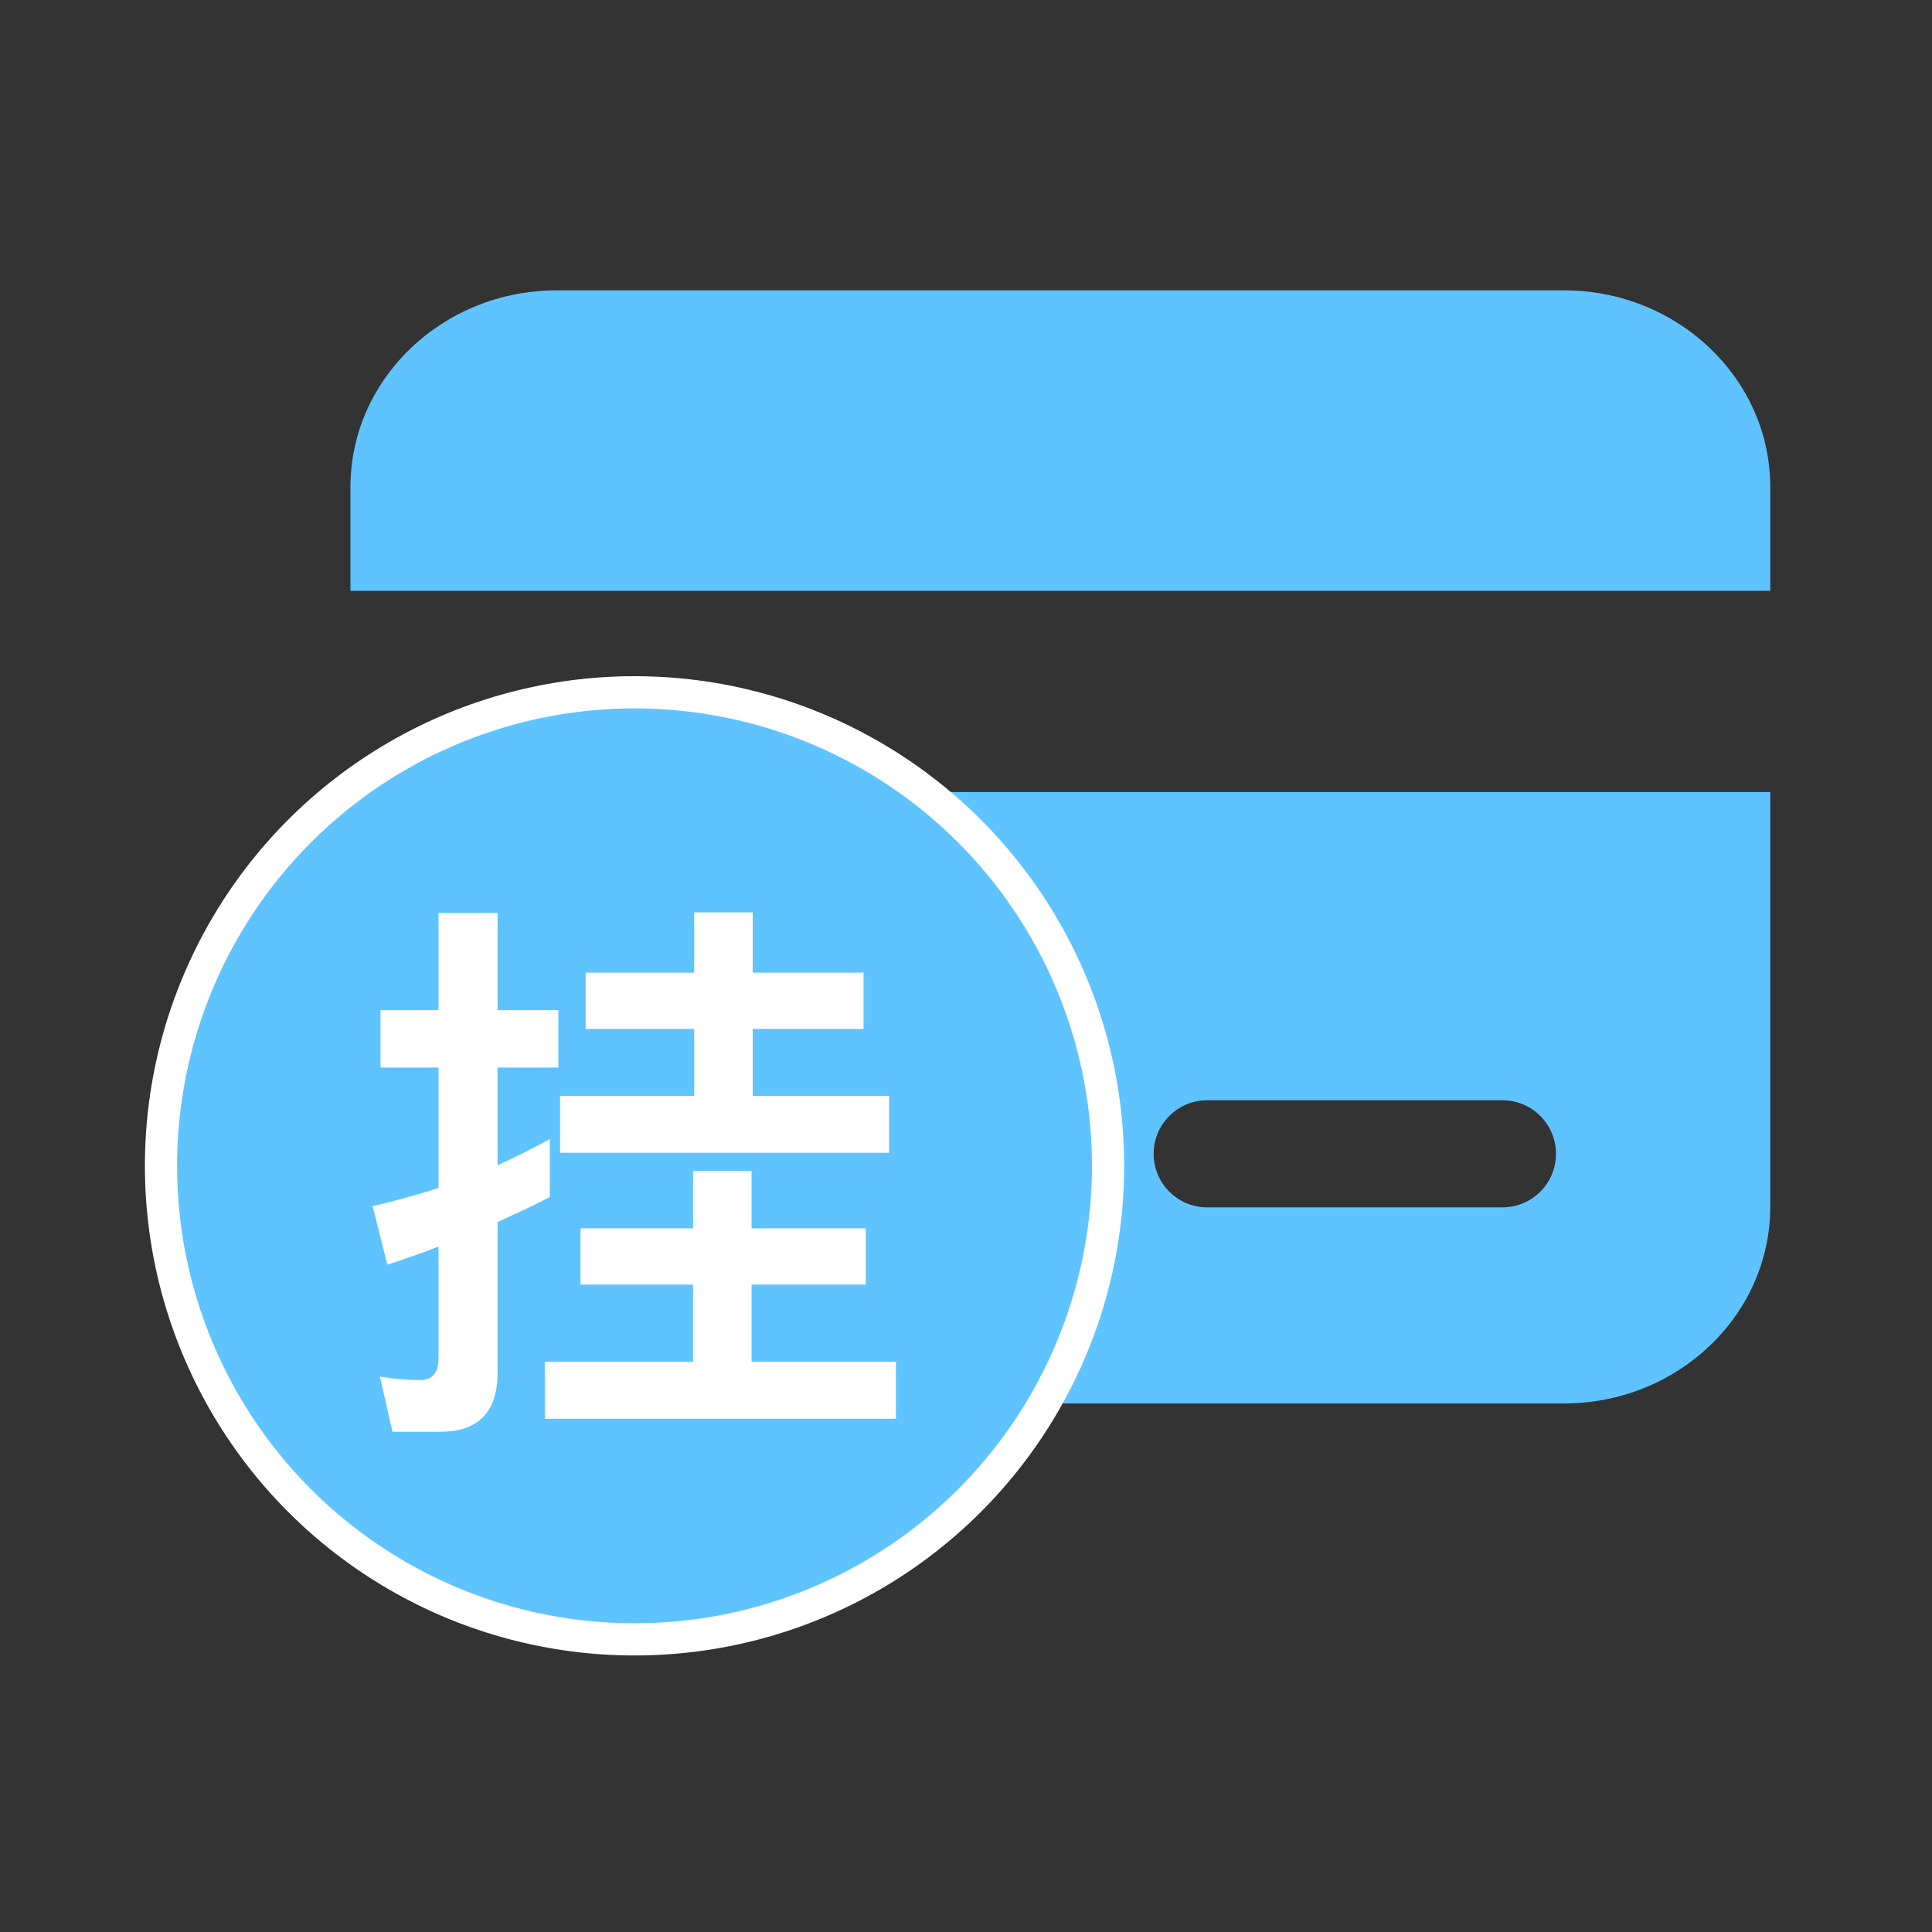 <?xml version="1.0" encoding="UTF-8"?>
<svg width="60px" height="60px" viewBox="0 0 60 60" version="1.1" xmlns="http://www.w3.org/2000/svg" xmlns:xlink="http://www.w3.org/1999/xlink">
    <rect x="0" y="0" width="60" height="60" fill="#333333" stroke="none"/>
    <!-- Generator: Sketch 51.3 (57544) - http://www.bohemiancoding.com/sketch -->
    <title>社保卡挂失</title>
    <desc>Created with Sketch.</desc>
    <defs></defs>
    <g id="社保卡挂失" stroke="none" stroke-width="1" fill="none" fill-rule="evenodd">
        <g id="Group-2" transform="translate(5, 9)">
            <g id="cardb" transform="translate(5.882, 0)" fill="#5FC3FF" fill-rule="nonzero">
                <path d="M37.687,0.017 L6.41,0.017 C2.877,0.017 0.002,2.757 0.002,6.126 L0.002,9.349 L44.095,9.349 L44.095,6.126 C44.095,2.757 41.22,0.017 37.687,0.017 Z M0.002,28.477 C0.002,31.845 2.877,34.586 6.41,34.586 L37.687,34.586 C41.22,34.586 44.095,31.845 44.095,28.477 L44.095,15.597 L0.002,15.597 L0.002,28.477 Z M26.608,25.17 L35.778,25.17 C36.697,25.17 37.441,25.914 37.441,26.833 C37.441,27.751 36.697,28.496 35.778,28.496 L26.608,28.496 C25.69,28.496 24.945,27.751 24.945,26.833 C24.945,25.914 25.69,25.17 26.608,25.17 Z" id="Shape"></path>
            </g>
            <g id="Group" transform="translate(0, 12.5)">
                <circle id="Oval-11" stroke="#FFFFFF" fill="#5FC3FF" cx="14.706" cy="14.706" r="14.706"></circle>
                <path d="M13.188,8.706 L16.559,8.706 L16.559,6.835 L18.376,6.835 L18.376,8.706 L21.818,8.706 L21.818,10.453 L18.376,10.453 L18.376,12.535 L22.612,12.535 L22.612,14.3 L12.394,14.3 L12.394,12.535 L16.559,12.535 L16.559,10.453 L13.188,10.453 L13.188,8.706 Z M13.029,16.647 L16.524,16.647 L16.524,14.865 L18.341,14.865 L18.341,16.647 L21.888,16.647 L21.888,18.394 L18.341,18.394 L18.341,20.794 L22.824,20.794 L22.824,22.559 L11.918,22.559 L11.918,20.794 L16.524,20.794 L16.524,18.394 L13.029,18.394 L13.029,16.647 Z M8.671,22.965 L7.188,22.965 L6.8,21.253 C7.241,21.324 7.665,21.359 8.053,21.359 C8.424,21.359 8.618,21.129 8.618,20.688 L8.618,17.212 C8.088,17.424 7.559,17.6 7.029,17.776 L6.571,15.959 C7.259,15.8 7.947,15.606 8.618,15.394 L8.618,11.653 L6.818,11.653 L6.818,9.871 L8.618,9.871 L8.618,6.853 L10.453,6.853 L10.453,9.871 L12.341,9.871 L12.341,11.653 L10.453,11.653 L10.453,14.688 C11,14.441 11.547,14.159 12.076,13.876 L12.076,15.676 C11.529,15.959 10.982,16.206 10.453,16.453 L10.453,21.129 C10.453,22.347 9.853,22.965 8.671,22.965 Z" id="挂" fill="#FFFFFF"></path>
            </g>
        </g>
    </g>
</svg>